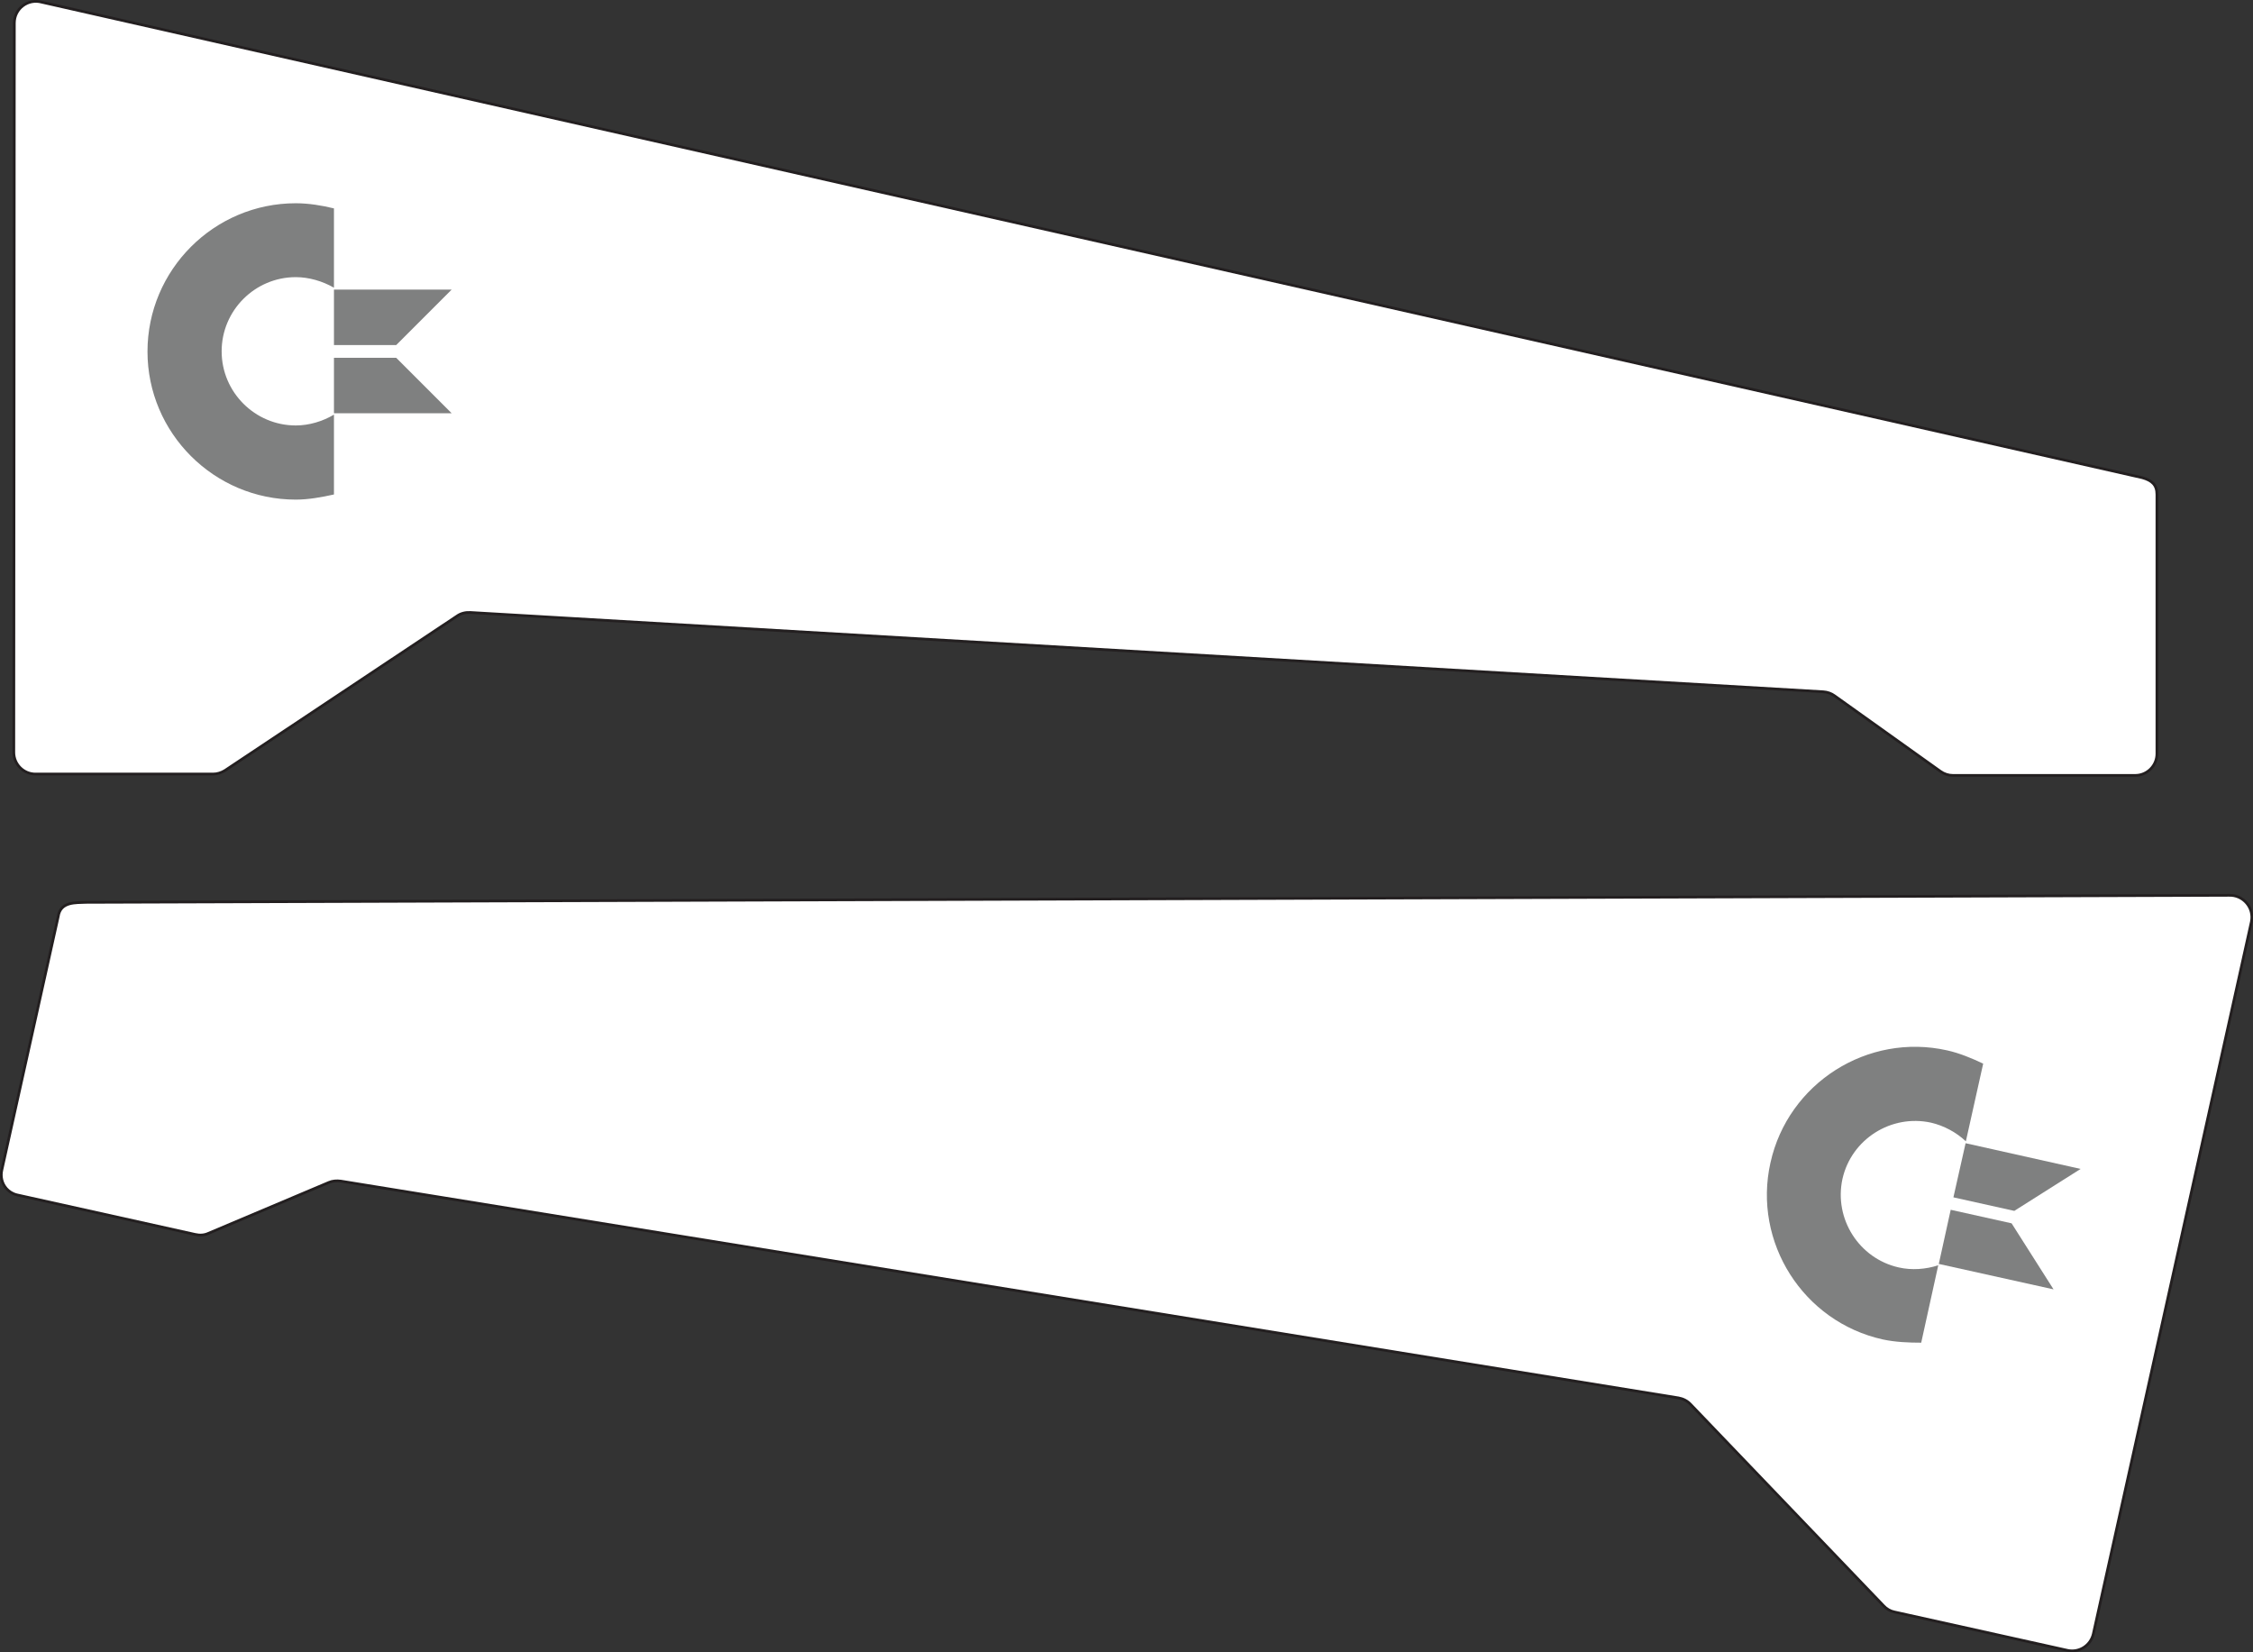 <?xml version="1.0" encoding="utf-8"?>
<!-- Generator: Adobe Illustrator 24.3.0, SVG Export Plug-In . SVG Version: 6.00 Build 0)  -->
<svg version="1.1" id="Layer_1" xmlns="http://www.w3.org/2000/svg" xmlns:xlink="http://www.w3.org/1999/xlink" x="0px" y="0px"
	 viewBox="0 0 832.5 610.4" enable-background="new 0 0 832.5 610.4" xml:space="preserve">
<rect x="0" y="0" width="832.5" height="610.4" fill="#333333" stroke="none"/>
<g>
	<g>
		<path fill="#FFFFFF" d="M5.3,8.5L5.1,278c0,4.4,3.6,8,8,8l65.6,0c1.6,0,3.1-0.5,4.4-1.3l85.8-57.1c1.4-1,3.2-1.4,4.9-1.3
			l499.9,29.3c1.5,0.1,3,0.6,4.2,1.5L717,285c1.4,1,3,1.5,4.6,1.5l67.4,0c4.4,0,8-3.6,8-8l0-95.8c0-3.6-1.9-5.2-5.4-6.2L15.4,0.8
			C10.3-0.6,5.3,3.2,5.3,8.5z"/>
		<path fill="none" stroke="#231F20" stroke-miterlimit="10" d="M5.3,8.5L5.1,278c0,4.4,3.6,8,8,8l65.6,0c1.6,0,3.1-0.5,4.4-1.3
			l85.8-57.1c1.4-1,3.2-1.4,4.9-1.3l499.9,29.3c1.5,0.1,3,0.6,4.2,1.5L717,285c1.4,1,3,1.5,4.6,1.5l67.4,0c4.4,0,8-3.6,8-8l0-95.8
			c0-3.6-1.9-5.2-5.4-6.2L15.4,0.8C10.3-0.6,5.3,3.2,5.3,8.5z"/>
	</g>
	<path fill-rule="evenodd" clip-rule="evenodd" fill="#7F8080" d="M123.4,153.2c-4.2,2.5-9.2,4-14.1,4c-15.1,0-27.4-12.3-27.4-27.4
		c0-15.1,12.3-27.4,27.4-27.4c4.9,0,9.9,1.5,14.1,3.9V77c-4.5-1.1-9.4-1.9-14.1-1.9c-30.2,0-54.8,24.6-54.8,54.8
		c0,30.1,24.6,54.7,54.8,54.7c4.7,0,9.6-0.9,14.1-1.9V153.2L123.4,153.2z"/>
	<polygon fill-rule="evenodd" clip-rule="evenodd" fill="#7F8080" points="123.4,127.5 146.4,127.5 166.9,107 123.4,107 
		123.4,127.5 	"/>
	<polygon fill-rule="evenodd" clip-rule="evenodd" fill="#7F8080" points="166.9,152.7 146.4,132.2 123.4,132.2 123.4,152.7 
		166.9,152.7 	"/>
</g>
<g>
	<g>
		<path fill="#FFFFFF" d="M831.9,340.6l-58.4,263.1c-1,4.3-5.2,7-9.5,6.1l-64-14.2c-1.5-0.3-2.9-1.1-4-2.3l-71.3-74.4
			c-1.2-1.3-2.8-2.1-4.5-2.4l-494.3-80.1c-1.5-0.2-3-0.1-4.4,0.5L77,455.7c-1.5,0.7-3.2,0.8-4.9,0.4L6.3,441.5
			c-1.7-0.4-3-1.3-3.9-2.3c-1.7-1.9-2.3-4.5-1.7-7l20.8-93.5c0.8-5.7,6.6-5.1,10.2-5.3l791.9-2.6C828.9,330.6,833,335.4,831.9,340.6
			z"/>
		<path fill="none" stroke="#231F20" stroke-miterlimit="10" d="M831.9,340.6l-58.4,263.1c-1,4.3-5.2,7-9.5,6.1l-64-14.2
			c-1.5-0.3-2.9-1.1-4-2.3l-71.3-74.4c-1.2-1.3-2.8-2.1-4.5-2.4l-494.3-80.1c-1.5-0.2-3-0.1-4.4,0.5L77,455.7
			c-1.5,0.7-3.2,0.8-4.9,0.4L6.3,441.5c-1.7-0.4-3-1.3-3.9-2.3c-1.7-1.9-2.3-4.5-1.7-7l20.8-93.5c0.8-5.7,6.6-5.1,10.2-5.3
			l791.9-2.6C828.9,330.6,833,335.4,831.9,340.6z"/>
	</g>
	<path fill-rule="evenodd" clip-rule="evenodd" fill="#7F8080" d="M716.2,467.5c-4.6,1.5-9.8,1.9-14.6,0.8
		c-14.7-3.3-24-18-20.8-32.7c3.3-14.7,18-24,32.7-20.8c4.8,1.1,9.4,3.6,12.9,6.9l6.4-28.7c-4.2-2-8.8-3.9-13.3-4.9
		c-29.4-6.6-58.8,12.1-65.3,41.5c-6.6,29.4,12.1,58.8,41.5,65.3c4.6,1,9.6,1.2,14.2,1.2L716.2,467.5L716.2,467.5z"/>
	<polygon fill-rule="evenodd" clip-rule="evenodd" fill="#7F8080" points="721.8,442.4 744.3,447.4 768.8,431.9 726.3,422.4 
		721.8,442.4 	"/>
	<polygon fill-rule="evenodd" clip-rule="evenodd" fill="#7F8080" points="758.8,476.4 743.3,452 720.8,447 716.4,467 758.8,476.4 	
		"/>
</g>
</svg>
